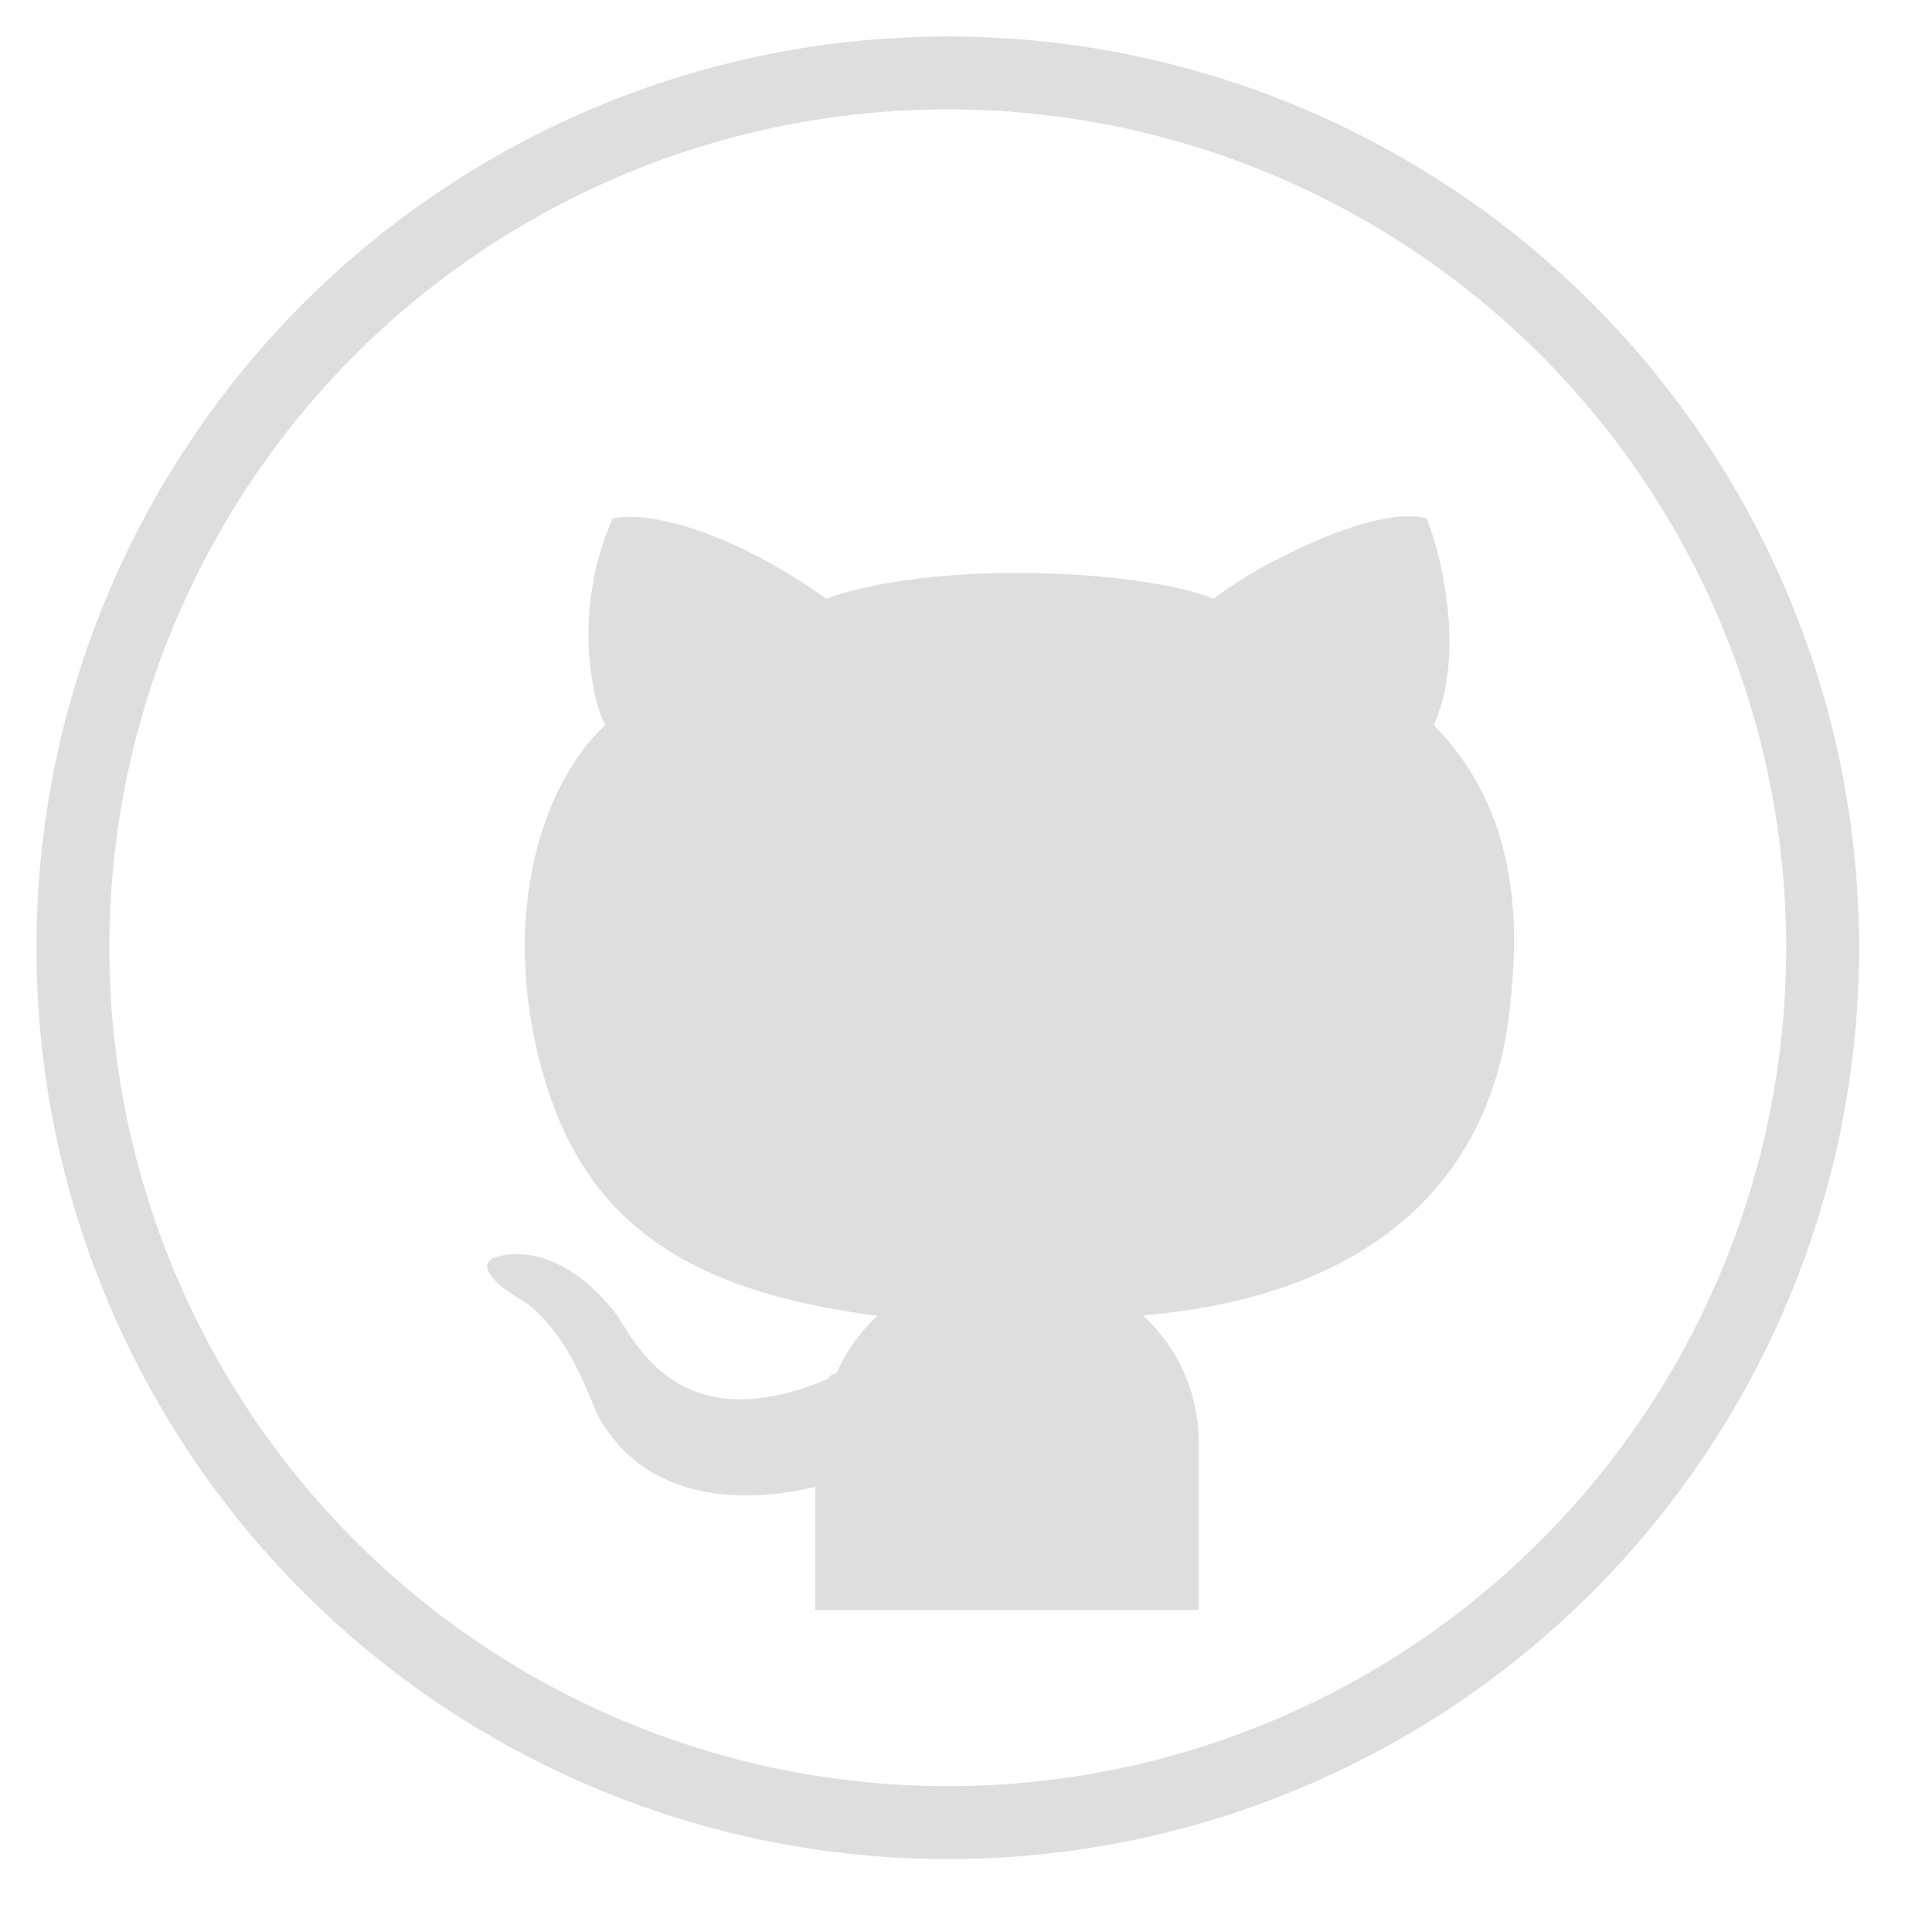 <svg id="github" xmlns="http://www.w3.org/2000/svg" xmlns:xlink="http://www.w3.org/1999/xlink" width="106" height="106" viewBox="0 0 106 106">
  <defs>
    <style>
      .cls-1, .cls-2 {
        fill: #dedede;
      }

      .cls-1 {
        fill-opacity: 0;
        stroke: #dedede;
        stroke-linejoin: round;
        stroke-width: 4px;
        filter: url(#filter);
      }

      .cls-2 {
        fill-rule: evenodd;
        filter: url(#filter-2);
      }
    </style>
    <filter id="filter" x="4" y="4" width="99" height="100" filterUnits="userSpaceOnUse">
      <feOffset result="offset" dx="2.5" dy="4.33" in="SourceAlpha"/>
      <feGaussianBlur result="blur"/>
      <feFlood result="flood" flood-opacity="0.1"/>
      <feComposite result="composite" operator="in" in2="blur"/>
      <feBlend result="blend" in="SourceGraphic"/>
    </filter>
    <filter id="filter-2" x="24.219" y="24" width="59.781" height="64" filterUnits="userSpaceOnUse">
      <feOffset result="offset" dx="2.5" dy="4.33" in="SourceAlpha"/>
      <feGaussianBlur result="blur"/>
      <feFlood result="flood" flood-opacity="0.1"/>
      <feComposite result="composite" operator="in" in2="blur"/>
      <feBlend result="blend" in="SourceGraphic"/>
    </filter>
  </defs>
  <g style="fill: #dedede; filter: url(#filter)">
    <circle id="Shape_8_copy_28" data-name="Shape 8 copy 28" class="cls-1" cx="52" cy="52" r="48" style="stroke: inherit; filter: none; fill: inherit"/>
  </g>
  <use xlink:href="#Shape_8_copy_28" style="stroke: #dedede; filter: none; fill: none"/>
  <path class="cls-2" d="M80.372,50.621c-0.842,9.4-7.186,16.109-20.166,17.223A9.41,9.41,0,0,1,63.268,74.8V84H42.227V77.251c-0.92.192-8.322,2.138-11.779-3.656-0.582-1-1.527-4.5-4.078-6.441-0.09-.077-1.975-1.034-2.148-1.975a0.554,0.554,0,0,1,.307-0.474c0.194-.071,3.3-1.339,6.752,3.026,1.043,1.461,3.4,7.066,11.631,3.6a0.672,0.672,0,0,1,.481-0.315,9.459,9.459,0,0,1,2.251-3.155c-11.882-1.532-17.345-6.2-19.058-16.478-1.085-7.114,1-13.027,4.136-15.946-0.476-.621-2.04-5.82.392-11.318,2.634-.526,7.47,1.358,11.717,4.4,5.993-2.155,17.244-1.594,21.27,0,1.912-1.575,8.746-5.253,11.678-4.395,0.862,2.182,2.1,7.471.387,11.327C79.984,39.368,81.061,44.418,80.372,50.621Z"/>
</svg>
